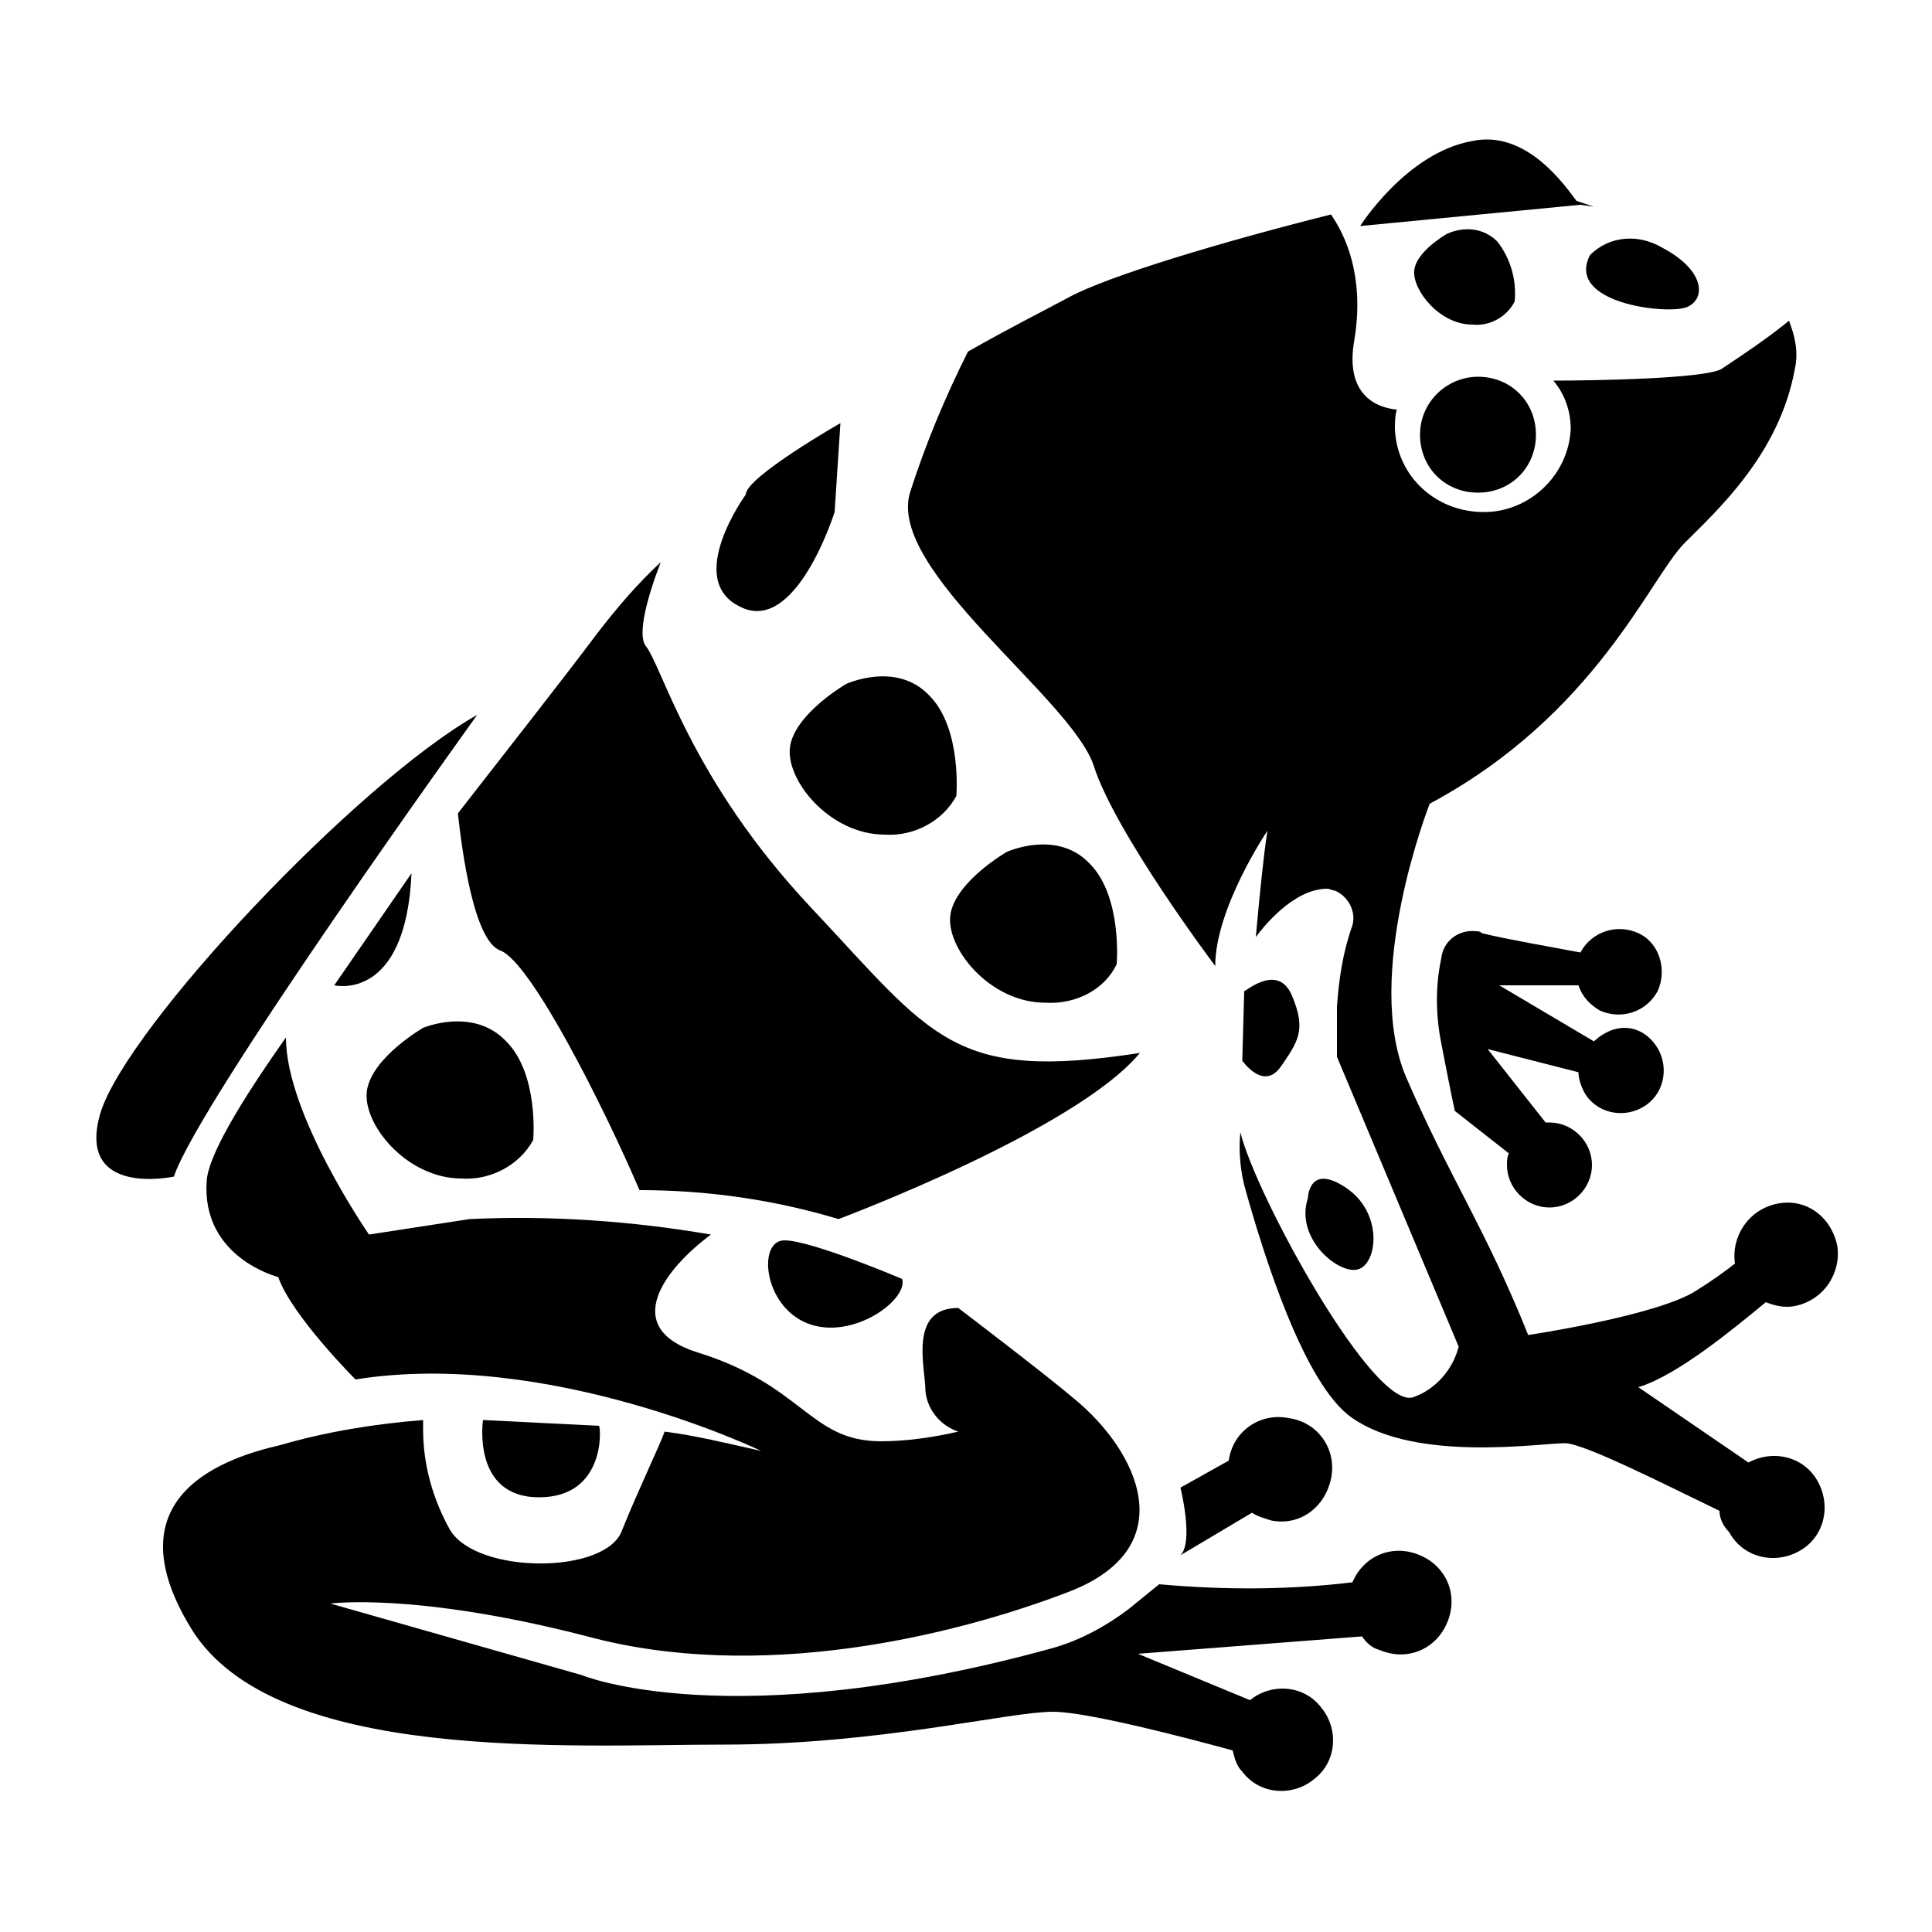 <?xml version="1.0" encoding="utf-8"?>
<!-- Generator: Adobe Illustrator 27.9.0, SVG Export Plug-In . SVG Version: 6.00 Build 0)  -->
<svg version="1.1" id="Layer_1" xmlns="http://www.w3.org/2000/svg" xmlns:xlink="http://www.w3.org/1999/xlink" x="0px" y="0px"
	 viewBox="0 0 100 100" style="enable-background:new 0 0 100 100;" xml:space="preserve">
<g>
	<path d="M76.5,19.5c1.7,0,3,1.3,3,3c0,1.7-1.3,3-3,3c-1.7,0-3-1.3-3-3C73.5,20.8,74.9,19.5,76.5,19.5z"/>
	<path d="M63.6,75.6c0.2-1.5,1.6-2.5,3.1-2.2c1.5,0.2,2.5,1.6,2.2,3.1s-1.6,2.5-3.1,2.2c-0.3-0.1-0.7-0.2-1-0.4l-3.7,2.2
		c0.7-0.7,0-3.5,0-3.5L63.6,75.6z"/>
	<path d="M85.7,54.1c0.7,1,0.5,2.4-0.5,3.1c-1,0.7-2.4,0.5-3.1-0.5c-0.2-0.3-0.4-0.8-0.4-1.2L77,54.3l3,3.8h0.2c1.2,0,2.2,1,2.2,2.2
		s-1,2.2-2.2,2.2s-2.2-1-2.2-2.2c0-0.2,0-0.4,0.1-0.6l-2.8-2.2c0,0-0.2-0.9-0.7-3.5c-0.3-1.5-0.3-3,0-4.4c0.1-0.9,0.9-1.5,1.8-1.4
		c0.1,0,0.2,0,0.3,0.1c1.2,0.3,3.5,0.7,5.1,1c0.6-1.1,1.9-1.5,3-1s1.5,1.9,1,3c-0.6,1.1-1.9,1.5-3,1c-0.5-0.3-0.9-0.7-1.1-1.3h-4.1
		l4.9,2.9C83.7,52.8,85,53.1,85.7,54.1z"/>
	<path d="M5.2,57.6C6.6,53.1,18.5,40.5,24.7,37c0,0-14.4,20-15.7,23.9C9,60.9,3.9,62,5.2,57.6z"/>
	<path d="M54.1,51.9c-2.9,0-5.2-2.9-4.9-4.6c0.3-1.7,2.9-3.2,2.9-3.2s2.6-1.2,4.3,0.6c1.7,1.7,1.4,5.2,1.4,5.2
		C57.2,51.2,55.7,52,54.1,51.9z"/>
	<path d="M49.5,41.2c-0.7,1.3-2.2,2.1-3.7,2c-2.9,0-5.2-2.9-4.9-4.6c0.3-1.7,2.9-3.2,2.9-3.2s2.6-1.2,4.3,0.6
		C49.8,37.7,49.5,41.2,49.5,41.2z"/>
	<path d="M38.3,31.4c-2.9-1.4,0.3-5.8,0.3-5.8c0-0.9,4.9-3.7,4.9-3.7l-0.3,4.6C43.2,26.5,41.2,32.9,38.3,31.4z"/>
	<path d="M26.2,53.9c1.7,1.7,1.4,5.1,1.4,5.1c-0.7,1.3-2.2,2.1-3.7,2c-2.9,0-5.2-2.9-4.9-4.6c0.3-1.7,2.9-3.2,2.9-3.2
		S24.5,52.1,26.2,53.9z"/>
	<path d="M17.3,51l4-5.8C21,51.9,17.3,51,17.3,51z"/>
	<path d="M46.7,66.2c0.3,1.1-2.6,3.2-4.9,2.3s-2.6-4.3-1.2-4.3S46.7,66.2,46.7,66.2z"/>
	<path d="M27.9,77.5c-3.5,0-2.9-4-2.9-4l6,0.3C31.1,73.8,31.4,77.5,27.9,77.5z"/>
	<path d="M66.9,51.6c0.7,1.7,0.3,2.3-0.6,3.6s-2-0.3-2-0.3l0.1-3.6C64.5,51.3,66.2,49.8,66.9,51.6z"/>
	<path d="M69.7,61.5c1.9,1.3,1.6,3.9,0.6,4.2c-1,0.3-3.3-1.6-2.6-3.7C67.7,61.9,67.8,60.2,69.7,61.5z"/>
	<path d="M70.4,11.7c0,0,2.4-3.8,5.8-4.4c2.8-0.6,4.8,2.3,5.4,3.1l0.9,0.3l-0.7-0.1L70.4,11.7z"/>
	<path d="M33.4,33.4c0.9,1.1,2.3,6.9,8.6,13.6c6.3,6.7,7.3,9,17,7.5c-3.3,4-15.6,8.6-15.6,8.6c-3.3-1-6.8-1.5-10.3-1.5
		c-1.8-4.2-5.6-11.8-7.2-12.4c-1.4-0.5-2-5.3-2.2-7.1c2.8-3.6,5.4-6.9,7.2-9.3c1-1.3,2.1-2.6,3.3-3.7C33.5,30.9,33,32.8,33.4,33.4z"
		/>
	<path d="M14.5,74.8c2.4-0.7,4.9-1.1,7.4-1.3V74c0,1.8,0.5,3.6,1.4,5.2c1.4,2.3,8.1,2.3,8.9,0c0.8-2,2-4.5,2.2-5.1
		c1.6,0.2,3.2,0.6,5,1c0,0-11-5.3-21-3.7c0,0-3.3-3.3-4-5.3c0,0-4-1-3.7-5c0.1-1.3,1.7-4,4.1-7.4c0,4,4.3,10.2,4.3,10.2l5.2-0.8
		c4.2-0.2,8.4,0.1,12.5,0.8c-2.3,1.7-4.8,4.8-0.7,6.1c5.5,1.7,5.8,4.6,9.5,4.6c1.3,0,2.7-0.2,4-0.5c-0.9-0.3-1.6-1.1-1.7-2.1
		c0-1.2-0.9-4.3,1.7-4.3c0,0,4.6,3.5,6,4.7c3.3,2.7,5.7,7.7-0.3,10c-6,2.3-16,4.7-24.9,2.3c-8.9-2.3-13.3-1.7-13.3-1.7l13,3.7
		c0,0,7.7,3.2,24.4-1.4c1.4-0.4,2.7-1.1,3.9-2l1.6-1.3c3.3,0.3,6.7,0.3,10-0.1c0.6-1.4,2.1-2,3.5-1.4c1.4,0.6,2,2.1,1.4,3.5
		s-2.1,2-3.5,1.4c-0.4-0.1-0.7-0.4-0.9-0.7l-11.6,0.9l5.8,2.4c1.1-0.9,2.8-0.8,3.7,0.4c0.9,1.1,0.8,2.8-0.4,3.7
		c-1.1,0.9-2.8,0.8-3.7-0.4c-0.3-0.3-0.4-0.7-0.5-1.1c-2.2-0.6-7.5-2-9.3-2c-2.3,0-9,1.7-17,1.7s-23.3,1-27.6-6S11.9,75.4,14.5,74.8
		z"/>
	<path d="M64.5,61.7c-0.3-1-0.4-2.1-0.3-3.1c0.8,3.3,7,14.6,9,13.7c1.1-0.4,2-1.4,2.3-2.6l-6.3-15v-2.6c0.1-1.4,0.3-2.8,0.8-4.2
		c0.2-0.7-0.2-1.5-0.9-1.8c-0.1,0-0.3-0.1-0.4-0.1c-1.8,0-3.4,2.1-3.7,2.5c0.2-2.2,0.4-4.2,0.6-5.5c0,0-2.7,4-2.7,7
		c0,0-5.2-6.9-6.3-10.4c-1.2-3.5-10.7-10.1-9.5-14.1c0.8-2.5,1.8-4.9,3-7.3c2.1-1.2,3.9-2.1,5.2-2.8c2-1.1,8-2.9,13.6-4.3
		c0,0.1,1.9,2.3,1.2,6.5c-0.5,2.8,1.1,3.5,2.2,3.6c-0.1,0.3-0.1,0.7-0.1,1c0.1,2.5,2.2,4.4,4.8,4.3c2.3-0.1,4.2-2,4.3-4.3
		c0-0.9-0.3-1.8-0.9-2.5c2.2,0,7.8-0.1,8.7-0.6c1.2-0.8,2.4-1.6,3.5-2.5c0.3,0.8,0.5,1.6,0.3,2.5c-0.8,4.4-4,7.3-5.7,9
		C85.4,29.9,82.6,37,74,41.6c0,0-3.5,8.9-1.2,14.2c2.3,5.3,4,7.6,6.3,13.3c0,0,6.7-1,8.7-2.3c0.8-0.5,1.5-1,2-1.4
		c-0.2-1.4,0.7-2.8,2.2-3.1s2.8,0.7,3.1,2.2c0.2,1.4-0.7,2.8-2.2,3.1c-0.5,0.1-1,0-1.5-0.2c-1.7,1.4-4.6,3.8-6.6,4.4l5.7,3.9
		c1.3-0.7,2.9-0.3,3.6,1c0.7,1.3,0.3,2.9-1,3.6c-1.3,0.7-2.9,0.3-3.6-1C89.2,79,89,78.6,89,78.2c-2.5-1.2-7-3.5-8-3.5
		c-1.3,0-7.7,1-11-1.3C67.5,71.7,65.4,64.9,64.5,61.7z"/>
	<path d="M87.3,15.9c-1,0.4-6.3-0.2-5-2.7c1-1,2.5-1.1,3.7-0.4C88.3,14,88.3,15.5,87.3,15.9z"/>
	<path d="M74.9,12.1c0.9-0.4,1.9-0.3,2.6,0.4c0.7,0.9,1,2,0.9,3.1c-0.4,0.8-1.3,1.3-2.2,1.2c-1.7,0-3.1-1.8-3-2.8
		C73.3,13,74.9,12.1,74.9,12.1z"/>
</g>
</svg>
